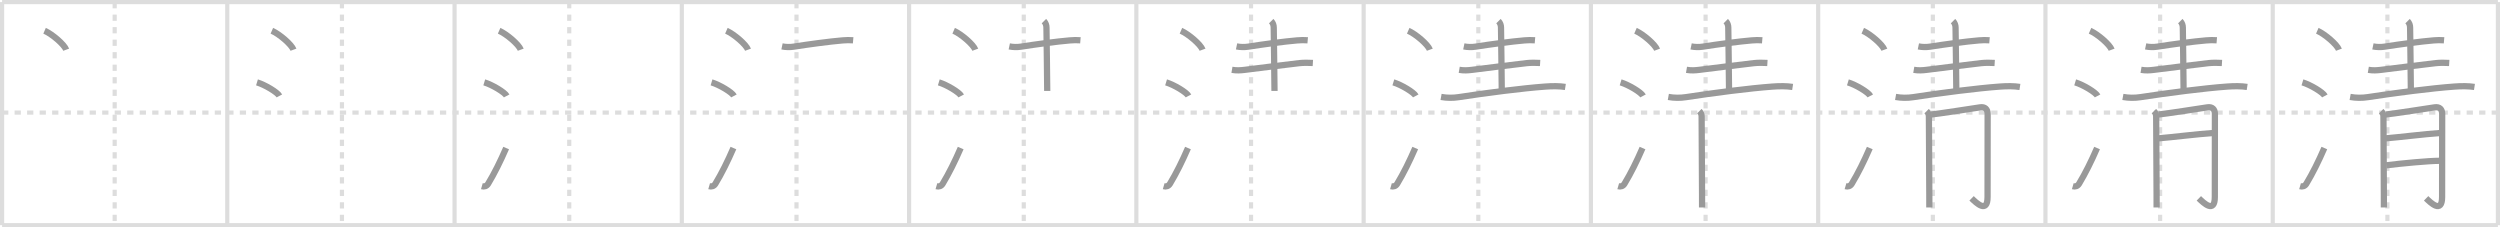 <svg width="1199px" height="109px" viewBox="0 0 1199 109" xmlns="http://www.w3.org/2000/svg" xmlns:xlink="http://www.w3.org/1999/xlink" xml:space="preserve" version="1.1" baseProfile="full">
<line x1="1" y1="1" x2="1198" y2="1" style="stroke:#ddd;stroke-width:2"></line>
<line x1="1" y1="1" x2="1" y2="108" style="stroke:#ddd;stroke-width:2"></line>
<line x1="1" y1="108" x2="1198" y2="108" style="stroke:#ddd;stroke-width:2"></line>
<line x1="1198" y1="1" x2="1198" y2="108" style="stroke:#ddd;stroke-width:2"></line>
<line x1="109" y1="1" x2="109" y2="108" style="stroke:#ddd;stroke-width:2"></line>
<line x1="218" y1="1" x2="218" y2="108" style="stroke:#ddd;stroke-width:2"></line>
<line x1="327" y1="1" x2="327" y2="108" style="stroke:#ddd;stroke-width:2"></line>
<line x1="436" y1="1" x2="436" y2="108" style="stroke:#ddd;stroke-width:2"></line>
<line x1="545" y1="1" x2="545" y2="108" style="stroke:#ddd;stroke-width:2"></line>
<line x1="654" y1="1" x2="654" y2="108" style="stroke:#ddd;stroke-width:2"></line>
<line x1="763" y1="1" x2="763" y2="108" style="stroke:#ddd;stroke-width:2"></line>
<line x1="872" y1="1" x2="872" y2="108" style="stroke:#ddd;stroke-width:2"></line>
<line x1="981" y1="1" x2="981" y2="108" style="stroke:#ddd;stroke-width:2"></line>
<line x1="1090" y1="1" x2="1090" y2="108" style="stroke:#ddd;stroke-width:2"></line>
<line x1="1" y1="54" x2="1198" y2="54" style="stroke:#ddd;stroke-width:2;stroke-dasharray:3 3"></line>
<line x1="55" y1="1" x2="55" y2="108" style="stroke:#ddd;stroke-width:2;stroke-dasharray:3 3"></line>
<line x1="164" y1="1" x2="164" y2="108" style="stroke:#ddd;stroke-width:2;stroke-dasharray:3 3"></line>
<line x1="273" y1="1" x2="273" y2="108" style="stroke:#ddd;stroke-width:2;stroke-dasharray:3 3"></line>
<line x1="382" y1="1" x2="382" y2="108" style="stroke:#ddd;stroke-width:2;stroke-dasharray:3 3"></line>
<line x1="491" y1="1" x2="491" y2="108" style="stroke:#ddd;stroke-width:2;stroke-dasharray:3 3"></line>
<line x1="600" y1="1" x2="600" y2="108" style="stroke:#ddd;stroke-width:2;stroke-dasharray:3 3"></line>
<line x1="709" y1="1" x2="709" y2="108" style="stroke:#ddd;stroke-width:2;stroke-dasharray:3 3"></line>
<line x1="818" y1="1" x2="818" y2="108" style="stroke:#ddd;stroke-width:2;stroke-dasharray:3 3"></line>
<line x1="927" y1="1" x2="927" y2="108" style="stroke:#ddd;stroke-width:2;stroke-dasharray:3 3"></line>
<line x1="1036" y1="1" x2="1036" y2="108" style="stroke:#ddd;stroke-width:2;stroke-dasharray:3 3"></line>
<line x1="1145" y1="1" x2="1145" y2="108" style="stroke:#ddd;stroke-width:2;stroke-dasharray:3 3"></line>
<path d="M21.38,14.75c3.66,1.6,9.45,6.6,10.37,9.09" style="fill:none;stroke:#999;stroke-width:3"></path>

<path d="M130.38,14.75c3.66,1.6,9.45,6.6,10.37,9.09" style="fill:none;stroke:#999;stroke-width:3"></path>
<path d="M123.25,39.5c3.79,1.15,9.8,4.72,10.75,6.5" style="fill:none;stroke:#999;stroke-width:3"></path>

<path d="M239.38,14.75c3.66,1.6,9.45,6.6,10.37,9.09" style="fill:none;stroke:#999;stroke-width:3"></path>
<path d="M232.25,39.5c3.79,1.15,9.8,4.72,10.75,6.5" style="fill:none;stroke:#999;stroke-width:3"></path>
<path d="M231.1,89.3c1.17,0.34,2.3,0,3-1.15c2.97-4.9,5.95-10.9,8.65-17.15" style="fill:none;stroke:#999;stroke-width:3"></path>

<path d="M348.38,14.75c3.66,1.6,9.45,6.6,10.37,9.09" style="fill:none;stroke:#999;stroke-width:3"></path>
<path d="M341.25,39.5c3.79,1.15,9.8,4.72,10.75,6.5" style="fill:none;stroke:#999;stroke-width:3"></path>
<path d="M340.1,89.3c1.17,0.34,2.3,0,3-1.15c2.97-4.9,5.95-10.9,8.65-17.15" style="fill:none;stroke:#999;stroke-width:3"></path>
<path d="M375.05,22.25c1.82,0.38,3.85,0.4,5.59,0.13c7.11-1.12,17.36-2.5,23.48-3.01c1.69-0.14,3.35-0.19,5.05-0.05" style="fill:none;stroke:#999;stroke-width:3"></path>

<path d="M457.38,14.75c3.66,1.6,9.45,6.6,10.37,9.09" style="fill:none;stroke:#999;stroke-width:3"></path>
<path d="M450.25,39.5c3.79,1.15,9.8,4.72,10.75,6.5" style="fill:none;stroke:#999;stroke-width:3"></path>
<path d="M449.1,89.3c1.17,0.34,2.3,0,3-1.15c2.97-4.9,5.95-10.9,8.65-17.15" style="fill:none;stroke:#999;stroke-width:3"></path>
<path d="M484.05,22.25c1.82,0.38,3.85,0.4,5.59,0.13c7.11-1.12,17.36-2.5,23.48-3.01c1.69-0.14,3.35-0.19,5.05-0.05" style="fill:none;stroke:#999;stroke-width:3"></path>
<path d="M500.67,10.13c0.85,0.85,1.21,1.99,1.21,3.1c0,3.65,0.37,22.77,0.37,30.39" style="fill:none;stroke:#999;stroke-width:3"></path>

<path d="M566.38,14.75c3.66,1.6,9.45,6.6,10.37,9.09" style="fill:none;stroke:#999;stroke-width:3"></path>
<path d="M559.25,39.5c3.79,1.15,9.8,4.72,10.75,6.5" style="fill:none;stroke:#999;stroke-width:3"></path>
<path d="M558.1,89.3c1.17,0.34,2.3,0,3-1.15c2.97-4.9,5.95-10.9,8.65-17.15" style="fill:none;stroke:#999;stroke-width:3"></path>
<path d="M593.05,22.25c1.82,0.38,3.85,0.4,5.59,0.13c7.11-1.12,17.36-2.5,23.48-3.01c1.69-0.14,3.35-0.19,5.05-0.05" style="fill:none;stroke:#999;stroke-width:3"></path>
<path d="M609.67,10.13c0.85,0.85,1.21,1.99,1.21,3.1c0,3.65,0.37,22.77,0.37,30.39" style="fill:none;stroke:#999;stroke-width:3"></path>
<path d="M590.84,33.49c2.29,0.39,4.15,0.25,6.06,0.02c7.48-0.89,19.54-2.51,26.25-3.23c2.08-0.22,4.4-0.21,6.5-0.08" style="fill:none;stroke:#999;stroke-width:3"></path>

<path d="M675.38,14.75c3.66,1.6,9.45,6.6,10.37,9.09" style="fill:none;stroke:#999;stroke-width:3"></path>
<path d="M668.25,39.5c3.79,1.15,9.8,4.72,10.75,6.5" style="fill:none;stroke:#999;stroke-width:3"></path>
<path d="M667.1,89.3c1.17,0.34,2.3,0,3-1.15c2.97-4.9,5.95-10.9,8.65-17.15" style="fill:none;stroke:#999;stroke-width:3"></path>
<path d="M702.05,22.25c1.82,0.38,3.85,0.4,5.59,0.13c7.11-1.12,17.36-2.5,23.48-3.01c1.69-0.14,3.35-0.19,5.05-0.05" style="fill:none;stroke:#999;stroke-width:3"></path>
<path d="M718.67,10.13c0.85,0.85,1.21,1.99,1.21,3.1c0,3.65,0.37,22.77,0.37,30.39" style="fill:none;stroke:#999;stroke-width:3"></path>
<path d="M699.84,33.49c2.29,0.39,4.15,0.25,6.06,0.02c7.48-0.89,19.54-2.51,26.25-3.23c2.08-0.22,4.4-0.21,6.5-0.08" style="fill:none;stroke:#999;stroke-width:3"></path>
<path d="M691.13,46.49c2.82,0.51,5.69,0.53,8.48,0.1c13.64-2.1,30.55-4.27,41.52-5.07c3.49-0.26,6.74-0.26,9.62,0.18" style="fill:none;stroke:#999;stroke-width:3"></path>

<path d="M784.38,14.75c3.66,1.6,9.45,6.6,10.37,9.09" style="fill:none;stroke:#999;stroke-width:3"></path>
<path d="M777.25,39.5c3.79,1.15,9.8,4.72,10.75,6.5" style="fill:none;stroke:#999;stroke-width:3"></path>
<path d="M776.1,89.3c1.17,0.34,2.3,0,3-1.15c2.97-4.9,5.95-10.9,8.65-17.15" style="fill:none;stroke:#999;stroke-width:3"></path>
<path d="M811.05,22.25c1.82,0.38,3.85,0.4,5.59,0.13c7.11-1.12,17.36-2.5,23.48-3.01c1.69-0.14,3.35-0.19,5.05-0.05" style="fill:none;stroke:#999;stroke-width:3"></path>
<path d="M827.67,10.13c0.85,0.85,1.21,1.99,1.21,3.1c0,3.65,0.37,22.77,0.37,30.39" style="fill:none;stroke:#999;stroke-width:3"></path>
<path d="M808.84,33.49c2.29,0.39,4.15,0.25,6.06,0.02c7.48-0.89,19.54-2.51,26.25-3.23c2.08-0.22,4.4-0.21,6.5-0.08" style="fill:none;stroke:#999;stroke-width:3"></path>
<path d="M800.13,46.49c2.82,0.51,5.69,0.53,8.48,0.1c13.64-2.1,30.55-4.27,41.52-5.07c3.49-0.26,6.74-0.26,9.62,0.18" style="fill:none;stroke:#999;stroke-width:3"></path>
<path d="M815.01,53.3c0.78,0.78,1.09,1.57,1.09,2.6c0,0.56,0.16,22.54,0.2,37.47c0.01,2.23,0.01,4.31,0.01,6.13" style="fill:none;stroke:#999;stroke-width:3"></path>

<path d="M893.38,14.75c3.66,1.6,9.45,6.6,10.37,9.09" style="fill:none;stroke:#999;stroke-width:3"></path>
<path d="M886.25,39.5c3.79,1.15,9.8,4.72,10.75,6.5" style="fill:none;stroke:#999;stroke-width:3"></path>
<path d="M885.1,89.3c1.17,0.34,2.3,0,3-1.15c2.97-4.9,5.95-10.9,8.65-17.15" style="fill:none;stroke:#999;stroke-width:3"></path>
<path d="M920.05,22.25c1.82,0.38,3.85,0.4,5.59,0.13c7.11-1.12,17.36-2.5,23.48-3.01c1.69-0.14,3.35-0.19,5.05-0.05" style="fill:none;stroke:#999;stroke-width:3"></path>
<path d="M936.67,10.13c0.85,0.85,1.21,1.99,1.21,3.1c0,3.65,0.37,22.77,0.37,30.39" style="fill:none;stroke:#999;stroke-width:3"></path>
<path d="M917.84,33.49c2.29,0.39,4.15,0.25,6.06,0.02c7.48-0.89,19.54-2.51,26.25-3.23c2.08-0.22,4.4-0.21,6.5-0.08" style="fill:none;stroke:#999;stroke-width:3"></path>
<path d="M909.13,46.49c2.82,0.51,5.69,0.53,8.48,0.1c13.64-2.1,30.55-4.27,41.52-5.07c3.49-0.26,6.74-0.26,9.62,0.18" style="fill:none;stroke:#999;stroke-width:3"></path>
<path d="M924.01,53.3c0.78,0.78,1.09,1.57,1.09,2.6c0,0.56,0.16,22.54,0.2,37.47c0.01,2.23,0.01,4.31,0.01,6.13" style="fill:none;stroke:#999;stroke-width:3"></path>
<path d="M926.18,54.92c2.17-0.15,21.87-3.19,23.47-3.44c2.35-0.36,3.62,0.89,3.62,3.19c0,5.33-0.04,26.58-0.04,39.81c0,8.14-5.48,2.77-7.66,0.64" style="fill:none;stroke:#999;stroke-width:3"></path>

<path d="M1002.38,14.75c3.66,1.6,9.45,6.6,10.37,9.09" style="fill:none;stroke:#999;stroke-width:3"></path>
<path d="M995.25,39.5c3.79,1.15,9.8,4.72,10.75,6.5" style="fill:none;stroke:#999;stroke-width:3"></path>
<path d="M994.1,89.3c1.17,0.34,2.3,0,3-1.15c2.97-4.9,5.95-10.9,8.65-17.15" style="fill:none;stroke:#999;stroke-width:3"></path>
<path d="M1029.05,22.25c1.82,0.38,3.85,0.4,5.59,0.13c7.11-1.12,17.36-2.5,23.48-3.01c1.69-0.14,3.35-0.19,5.05-0.05" style="fill:none;stroke:#999;stroke-width:3"></path>
<path d="M1045.67,10.13c0.85,0.85,1.21,1.99,1.21,3.1c0,3.65,0.37,22.77,0.37,30.39" style="fill:none;stroke:#999;stroke-width:3"></path>
<path d="M1026.84,33.49c2.29,0.39,4.15,0.25,6.06,0.02c7.48-0.89,19.54-2.51,26.25-3.23c2.08-0.22,4.4-0.21,6.5-0.08" style="fill:none;stroke:#999;stroke-width:3"></path>
<path d="M1018.13,46.49c2.82,0.51,5.69,0.53,8.48,0.1c13.64-2.1,30.55-4.27,41.52-5.07c3.49-0.26,6.74-0.26,9.62,0.18" style="fill:none;stroke:#999;stroke-width:3"></path>
<path d="M1033.01,53.3c0.78,0.78,1.09,1.57,1.09,2.6c0,0.56,0.16,22.54,0.2,37.47c0.01,2.23,0.01,4.31,0.01,6.13" style="fill:none;stroke:#999;stroke-width:3"></path>
<path d="M1035.18,54.92c2.17-0.15,21.87-3.19,23.47-3.44c2.35-0.36,3.62,0.89,3.62,3.19c0,5.33-0.04,26.58-0.04,39.81c0,8.14-5.48,2.77-7.66,0.64" style="fill:none;stroke:#999;stroke-width:3"></path>
<path d="M1035.18,66.35c5.94-0.47,19.07-2.1,25.83-2.53" style="fill:none;stroke:#999;stroke-width:3"></path>

<path d="M1111.38,14.75c3.66,1.6,9.45,6.6,10.37,9.09" style="fill:none;stroke:#999;stroke-width:3"></path>
<path d="M1104.25,39.5c3.79,1.15,9.8,4.72,10.75,6.5" style="fill:none;stroke:#999;stroke-width:3"></path>
<path d="M1103.1,89.3c1.17,0.34,2.3,0,3-1.15c2.97-4.9,5.95-10.9,8.65-17.15" style="fill:none;stroke:#999;stroke-width:3"></path>
<path d="M1138.05,22.25c1.82,0.38,3.85,0.4,5.59,0.13c7.11-1.12,17.36-2.5,23.48-3.01c1.69-0.14,3.35-0.19,5.05-0.05" style="fill:none;stroke:#999;stroke-width:3"></path>
<path d="M1154.67,10.13c0.85,0.85,1.21,1.99,1.21,3.1c0,3.65,0.37,22.77,0.37,30.39" style="fill:none;stroke:#999;stroke-width:3"></path>
<path d="M1135.84,33.49c2.29,0.39,4.15,0.25,6.06,0.02c7.48-0.89,19.54-2.51,26.25-3.23c2.08-0.22,4.4-0.21,6.5-0.08" style="fill:none;stroke:#999;stroke-width:3"></path>
<path d="M1127.13,46.49c2.82,0.51,5.69,0.53,8.48,0.1c13.64-2.1,30.55-4.27,41.52-5.07c3.49-0.26,6.74-0.26,9.62,0.18" style="fill:none;stroke:#999;stroke-width:3"></path>
<path d="M1142.01,53.3c0.78,0.78,1.09,1.57,1.09,2.6c0,0.56,0.16,22.54,0.2,37.47c0.01,2.23,0.01,4.31,0.01,6.13" style="fill:none;stroke:#999;stroke-width:3"></path>
<path d="M1144.18,54.92c2.17-0.15,21.87-3.19,23.47-3.44c2.35-0.36,3.62,0.89,3.62,3.19c0,5.33-0.04,26.58-0.04,39.81c0,8.14-5.48,2.77-7.66,0.64" style="fill:none;stroke:#999;stroke-width:3"></path>
<path d="M1144.18,66.35c5.94-0.47,19.07-2.1,25.83-2.53" style="fill:none;stroke:#999;stroke-width:3"></path>
<path d="M1144.48,79.28c7.02-0.9,20.42-2.16,25.42-2.16" style="fill:none;stroke:#999;stroke-width:3"></path>

</svg>